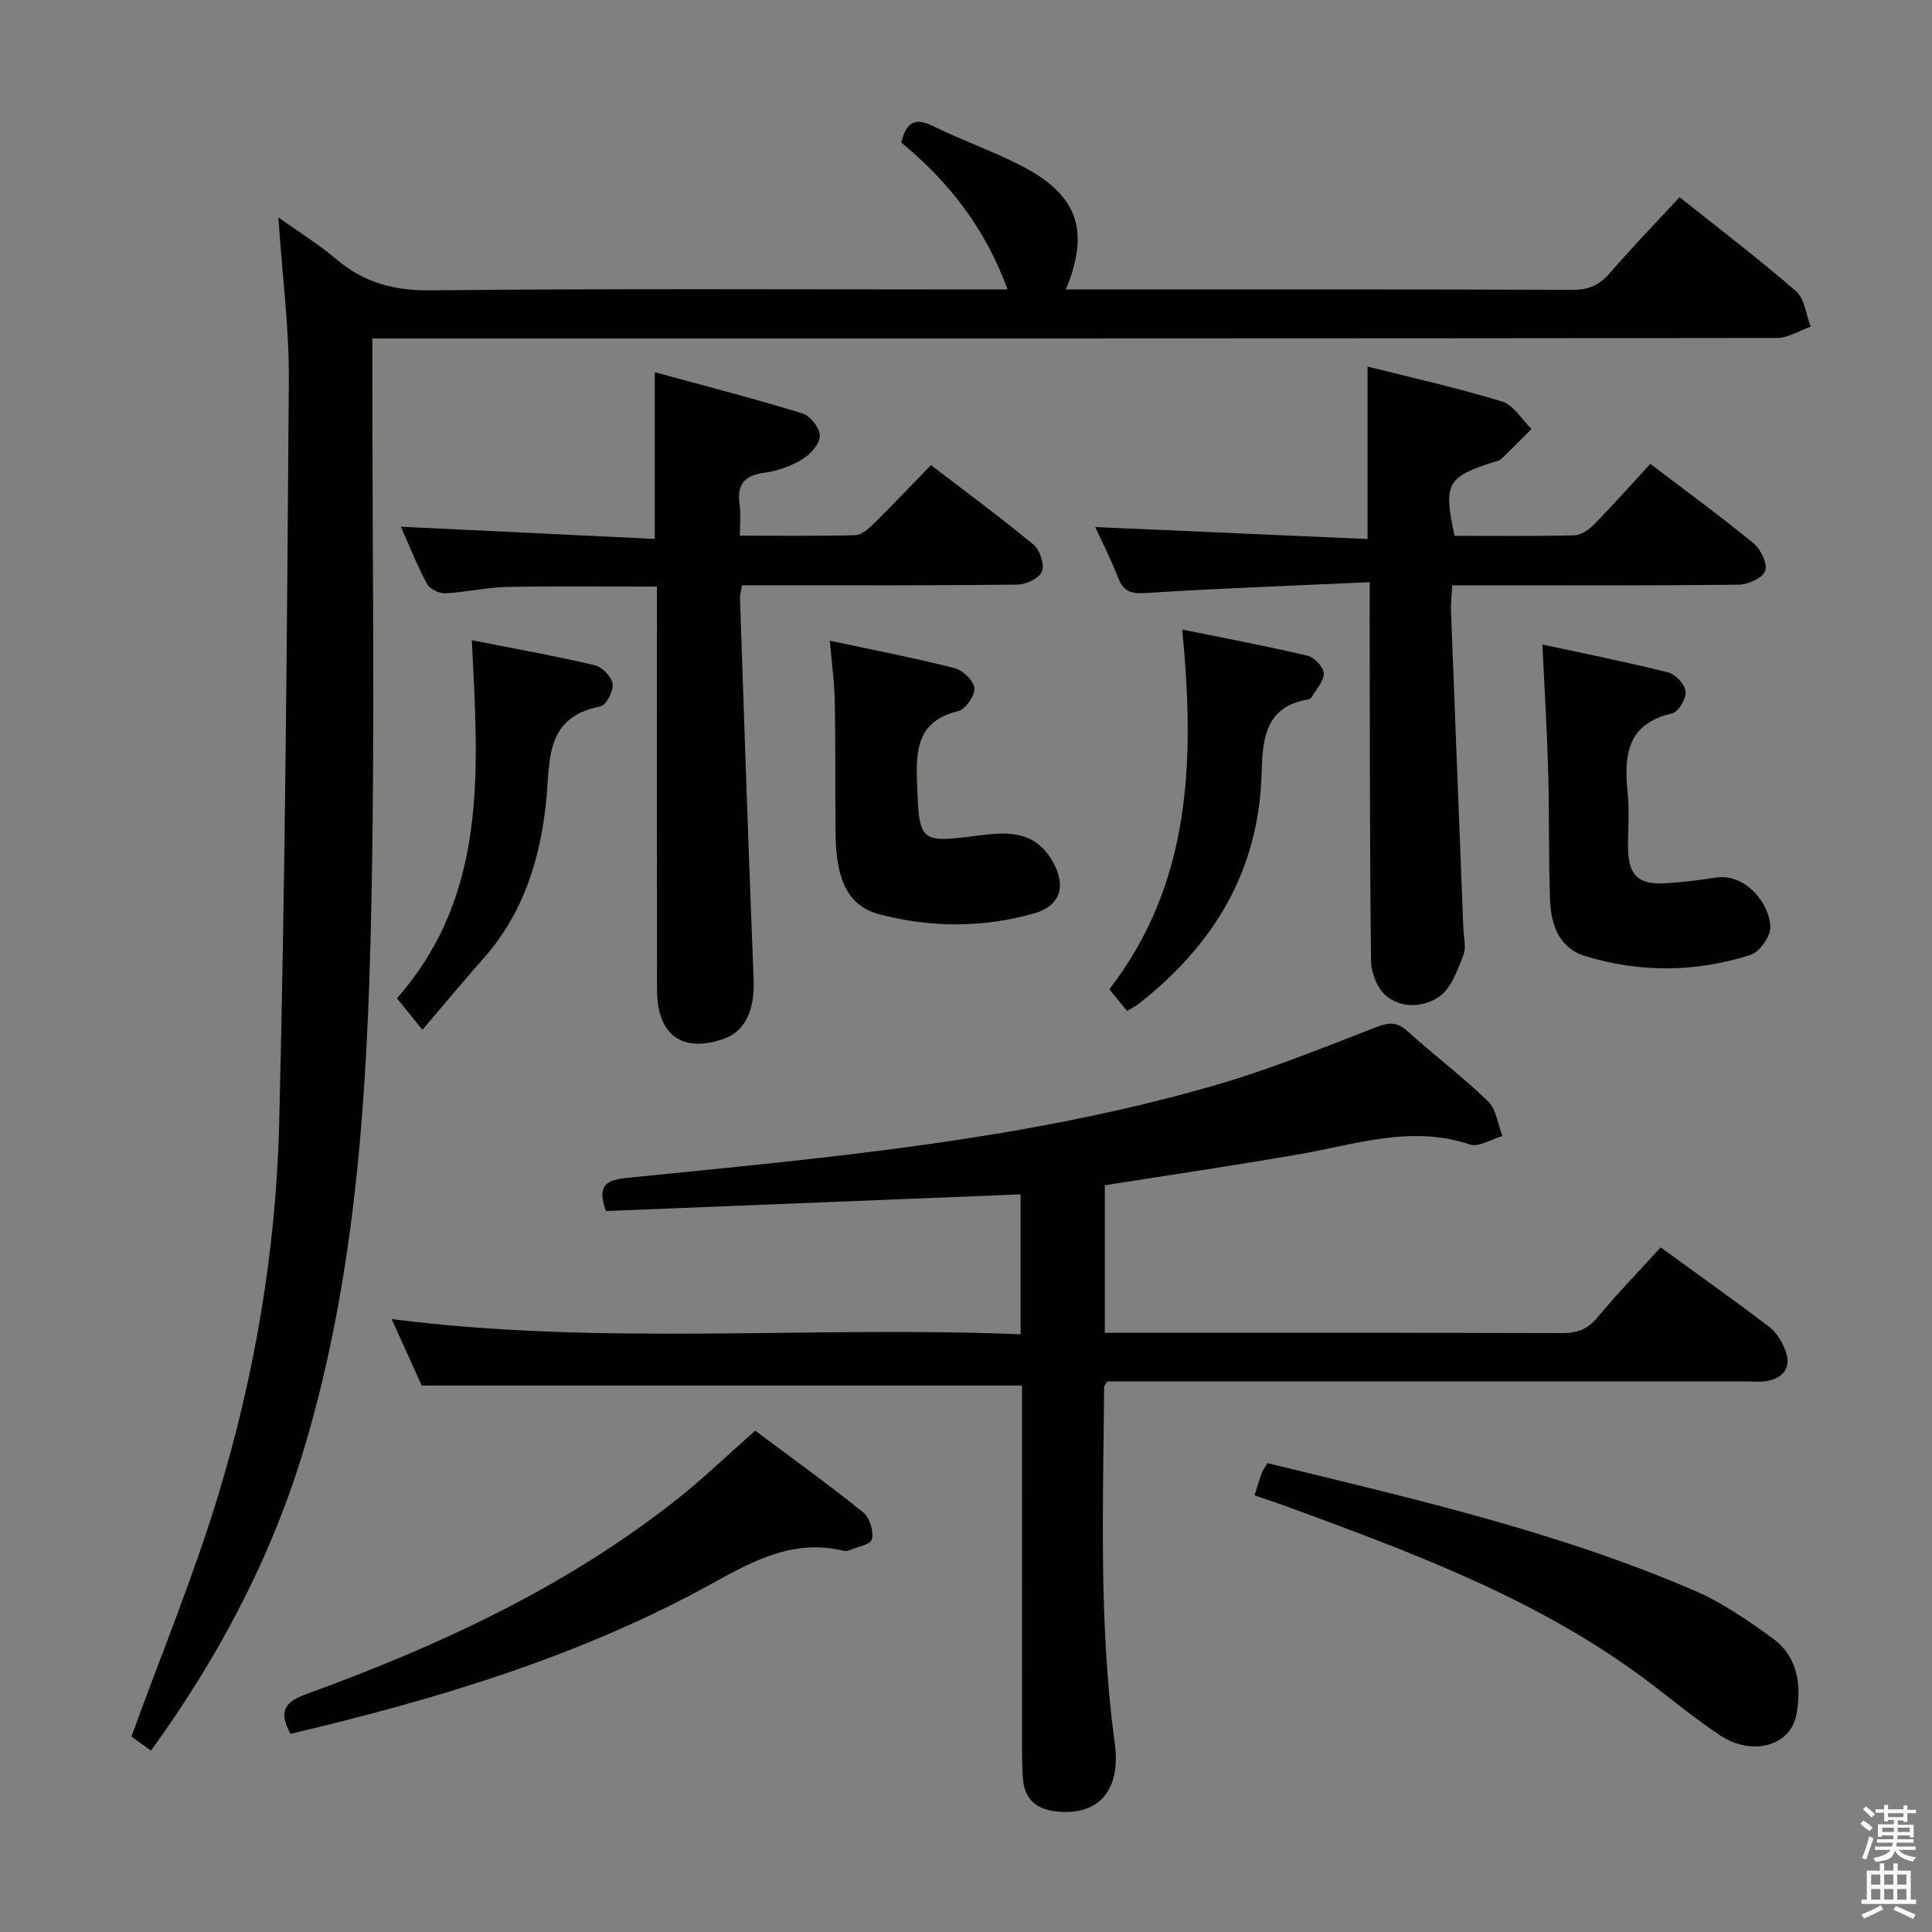 <svg enable-background="new 0 0 400 400" viewBox="0 0 400 400" xmlns="http://www.w3.org/2000/svg"><rect x="0" y="0" width="400" height="400" fill="#808080" stroke="none"/><path d="m385.2 377.6.6-.7c.6.4 1.3.9 1.9 1.5l-.6.7c-.8-.5-1.4-1-1.9-1.5zm.3 7.1c.6-1.4 1.1-2.9 1.5-4.5.3.1.6.3.9.4-.5 1.4-1 2.9-1.5 4.4zm.2-10.1.6-.6c.7.5 1.3 1.1 1.9 1.6l-.7.7c-.6-.6-1.2-1.2-1.8-1.7zm8.4-.8h.8v.9h1.8v.7h-1.8v1.8h-.8v-.3h-1.2v.9h3.3v2.6h-.8v-.4h-2.5c0 .3 0 .6-.1.8h3.4v.7h-3.5c0 .3-.1.6-.1.8h4v.7h-3.5c.7.9 1.9 1.3 3.6 1.5-.2.2-.4.5-.6.9-1.9-.3-3.2-1.1-3.8-2.3-.5 2.1-1.8 2-3.9 2.4-.2-.3-.4-.5-.6-.8 1.9-.4 3.1-.9 3.6-1.7h-3.2v-.7h3.5c.1-.2.1-.5.2-.8h-3.3v-.7h3.4c0-.2 0-.5 0-.8h-2.4v.3h-.8v-2.6h3.3v-.9h-1.2v.3h-.8v-1.8h-1.8v-.7h1.8v-.9h.8v.9h3.2zm-4.4 5.5h2.4c0-.3 0-.6 0-.9h-2.4zm1.2-3.1h3.2v-.8h-3.2zm4.4 2.2h-2.4v.9h2.5v-.9z" fill="#fafafb"/><path d="m389.2 385.8h.9v1.5h1.9v-1.5h.9v1.5h2.7v6h1.1v.9h-11.3v-.9h1.1v-6h2.7zm.2 8.7.5.8c-1.2.6-2.5 1.3-4 1.9-.2-.3-.3-.6-.6-.8 1.6-.6 3-1.3 4.1-1.9zm-2-4.3h1.9v-2.1h-1.9zm0 3.1h1.9v-2.2h-1.9zm2.7-3.1h1.9v-2.1h-1.9zm0 3.1h1.9v-2.2h-1.9zm2.4 1.3c1.4.6 2.7 1.2 4.1 1.8l-.5.9c-1.5-.7-2.8-1.4-4.1-1.9zm2.2-6.5h-1.9v2.1h1.9zm-1.9 5.2h1.9v-2.2h-1.9z" fill="#fafafb"/><g fill="#010100"><path d="m31.26 362.45c-1.88-1.36-3.47-2.5-4.05-2.92 6.16-16.95 12.87-33.19 17.96-49.93 7.61-25.02 11.98-50.86 12.63-76.97 1.28-51.26 1.62-102.55 2-153.84.08-10.77-1.34-21.54-2.17-33.78 4.62 3.29 8.5 5.67 11.92 8.59 5.71 4.88 11.93 6.59 19.57 6.51 37.83-.39 75.66-.18 113.49-.18h5.99c-4.57-12.6-12.12-22.26-21.99-30.41.92-3.81 2.46-5.45 6.58-3.41 5.95 2.94 12.28 5.13 18.18 8.16 11.73 6.02 14.36 13.38 9.31 25.66h4.49c33.5 0 66.99-.05 100.49.08 3.34.01 5.54-1.04 7.67-3.51 4.56-5.28 9.43-10.31 14.41-15.68 8.13 6.48 16.34 12.73 24.12 19.48 1.78 1.55 2.05 4.84 3.02 7.33-2.33.81-4.66 2.34-6.99 2.34-94.49.12-188.98.1-283.47.1-2.16 0-4.32 0-7.33 0v5.94c-.02 37.66.57 75.34-.24 112.98-.8 37.21-3.04 74.4-13.74 110.43-6.8 22.82-17.74 43.56-31.85 63.03z"/><path d="m228.74 245.4v30.54h4.72c29.99 0 59.99-.04 89.98.06 3.09.01 5.24-.76 7.27-3.21 4.02-4.86 8.44-9.4 13.11-14.53 7.62 5.54 15.18 10.9 22.56 16.52 1.49 1.14 2.63 3.08 3.29 4.89 1.19 3.27-.24 5.54-3.66 6.23-1.44.29-2.99.1-4.49.1-42.16 0-84.32 0-126.48 0-1.99 0-3.98 0-5.78 0-.35.6-.66.88-.66 1.17-.2 24.62-1.12 49.27 2.2 73.78 1.31 9.67-3.27 15.09-12.21 14.08-3.94-.44-6.46-2.49-6.79-6.65-.14-1.82-.19-3.66-.19-5.49-.01-23.5-.01-46.99-.01-70.49 0-1.96 0-3.92 0-5.53-41.59 0-82.63 0-124.28 0-1.76-3.87-3.87-8.52-6.24-13.77 43.64 5.59 86.82 1.36 130.22 3.15 0-10.09 0-19.34 0-28.97-28.81 1.16-57.43 2.3-85.85 3.45-2.01-5.53.32-6.45 4.44-6.87 40.81-4.11 81.74-7.67 121.37-19.08 11.45-3.3 22.57-7.82 33.7-12.13 2.72-1.05 4.35-1.08 6.56.93 5.41 4.93 11.31 9.34 16.56 14.43 1.71 1.66 2.02 4.75 2.97 7.19-2.26.64-4.89 2.37-6.73 1.75-12.11-4.06-23.57-.03-35.26 2.01-13.24 2.31-26.55 4.25-40.32 6.44z"/><path d="m83 109.05c17.66.85 34.88 1.68 52.57 2.53 0-11.66 0-22.5 0-34.52 10.36 2.84 20.56 5.46 30.61 8.55 1.6.49 3.6 3.07 3.56 4.64-.04 1.68-1.96 3.83-3.62 4.83-2.36 1.42-5.18 2.44-7.92 2.81-4.23.57-5.67 2.57-5.07 6.64.28 1.92.05 3.91.05 6.38 8.33 0 16.11.1 23.89-.1 1.24-.03 2.64-1.22 3.63-2.2 4.01-3.95 7.89-8.03 12.05-12.31 7.35 5.63 14.44 10.84 21.21 16.45 1.33 1.1 2.33 4.07 1.78 5.55-.52 1.39-3.27 2.72-5.05 2.74-17.16.2-34.32.13-51.48.13-1.79 0-3.58 0-5.59 0-.19 1.26-.44 2.05-.41 2.83.9 26.26 1.76 52.52 2.82 78.77.25 6.26-1.68 10.75-6.19 12.31-8.65 2.99-13.79-.74-13.81-10.22-.05-25.82-.02-51.64-.02-77.47 0-1.82 0-3.64 0-5.94-10.52 0-20.77-.14-31.02.07-4.29.09-8.56 1.12-12.86 1.32-1.26.06-3.19-.94-3.76-2.02-2.1-3.92-3.73-8.08-5.37-11.77z"/><path d="m283.59 120.54c-15.83.72-30.92 1.24-45.99 2.22-3.12.2-4.91-.02-6.1-3.12-1.41-3.71-3.25-7.26-4.75-10.52 18.63.82 37.27 1.64 56.39 2.48 0-12.29 0-23.66 0-35.71 9.38 2.37 18.72 4.44 27.84 7.24 2.39.73 4.09 3.73 6.11 5.68-2.1 2.1-4.19 4.23-6.33 6.29-.33.31-.92.36-1.39.52-9.82 3.14-10.57 4.48-8.22 15.32 8.2 0 16.5.11 24.8-.11 1.41-.04 3.05-1.19 4.12-2.29 3.95-4.03 7.7-8.25 11.62-12.5 7.76 5.91 14.74 11 21.4 16.48 1.48 1.22 2.89 4.2 2.37 5.69-.5 1.44-3.52 2.81-5.44 2.84-17.83.21-35.66.13-53.5.13-1.8 0-3.61 0-5.84 0-.11 2.02-.33 3.65-.27 5.26.83 21.94 1.71 43.88 2.56 65.81.07 1.83.64 3.88.02 5.45-1.2 3.05-2.42 6.7-4.82 8.49-3.16 2.35-7.85 2.72-11.16.01-1.84-1.51-3.12-4.77-3.15-7.25-.28-23.83-.24-47.66-.29-71.49.02-1.94.02-3.89.02-6.92z"/><path d="m259.73 309.59c.6-1.86 1.02-3.29 1.54-4.68.22-.6.63-1.13 1.13-1.99 29.96 7.32 60.04 14.15 88.46 26.42 5.72 2.47 11.01 6.14 16.1 9.82 5.33 3.85 6.04 9.79 4.98 15.78-1.15 6.49-9.12 8.78-15.81 4.35-5.54-3.66-10.63-8-15.98-11.96-22.08-16.33-47.49-25.77-72.92-35.14-2.34-.86-4.69-1.63-7.5-2.6z"/><path d="m60.14 358.97c-2.74-4.97-.84-6.73 3.53-8.32 27.27-9.93 53.46-22.04 76.42-40.18 5.46-4.32 10.5-9.18 16.27-14.27 7.37 5.52 15.03 11.04 22.38 16.94 1.33 1.07 2.2 3.93 1.77 5.56-.3 1.14-3.18 1.62-4.92 2.35-.28.12-.68.09-.99.01-9.98-2.39-18.1 1.76-26.57 6.46-27.49 15.28-57.3 24.24-87.89 31.45z"/><path d="m319.34 133.44c8.97 1.94 17.57 3.65 26.07 5.79 1.51.38 3.45 2.48 3.58 3.93.13 1.48-1.48 4.24-2.76 4.53-9.49 2.16-10.03 8.81-9.23 16.6.39 3.79.01 7.64.08 11.47.11 5.52 2.15 7.44 7.75 7.11 3.47-.21 6.94-.63 10.38-1.17 6.19-.97 11.17 5.38 11.32 10.19.06 1.97-2.24 5.23-4.13 5.83-11.31 3.59-22.87 3.71-34.25.21-5.36-1.65-7.02-6.45-7.22-11.47-.34-8.8-.14-17.62-.39-26.43-.23-8.58-.75-17.15-1.2-26.59z"/><path d="m171.81 132.65c9.1 1.95 17.54 3.57 25.86 5.69 1.7.43 3.96 2.64 4.07 4.16.11 1.55-1.85 4.36-3.37 4.73-8.49 2.07-8.77 7.97-8.5 15.08.45 11.92.54 12.25 12.17 10.74 6.02-.78 12.02-1.38 15.81 5.15 2.97 5.1 1.84 9.31-3.77 10.91-10.59 3.01-21.36 2.98-31.97.2-6.36-1.67-9-6.85-9.11-16.43-.11-9.15.01-18.31-.17-27.46-.06-4.08-.63-8.15-1.02-12.77z"/><path d="m233.34 209.3c-1.22-1.49-2.35-2.88-3.66-4.48 17.07-22.13 17.67-47.64 15.09-74.48 9.19 1.87 17.61 3.45 25.94 5.42 1.4.33 3.3 2.32 3.36 3.62.07 1.59-1.53 3.27-2.45 4.89-.15.26-.51.5-.81.55-9.15 1.52-9.4 8.59-9.62 15.57-.62 20.08-10.04 35.42-25.52 47.5-.64.51-1.39.85-2.33 1.41z"/><path d="m97.69 132.55c8.94 1.77 17.22 3.24 25.39 5.16 1.55.36 3.56 2.38 3.76 3.86.21 1.48-1.34 4.45-2.53 4.68-11.74 2.26-10.37 11.6-11.25 19.85-1.28 11.94-4.73 23.04-12.91 32.27-4.17 4.71-8.19 9.57-12.69 14.84-2.63-3.25-3.84-4.75-5.28-6.53 19.05-21.62 16.79-47.68 15.51-74.13z"/></g></svg>